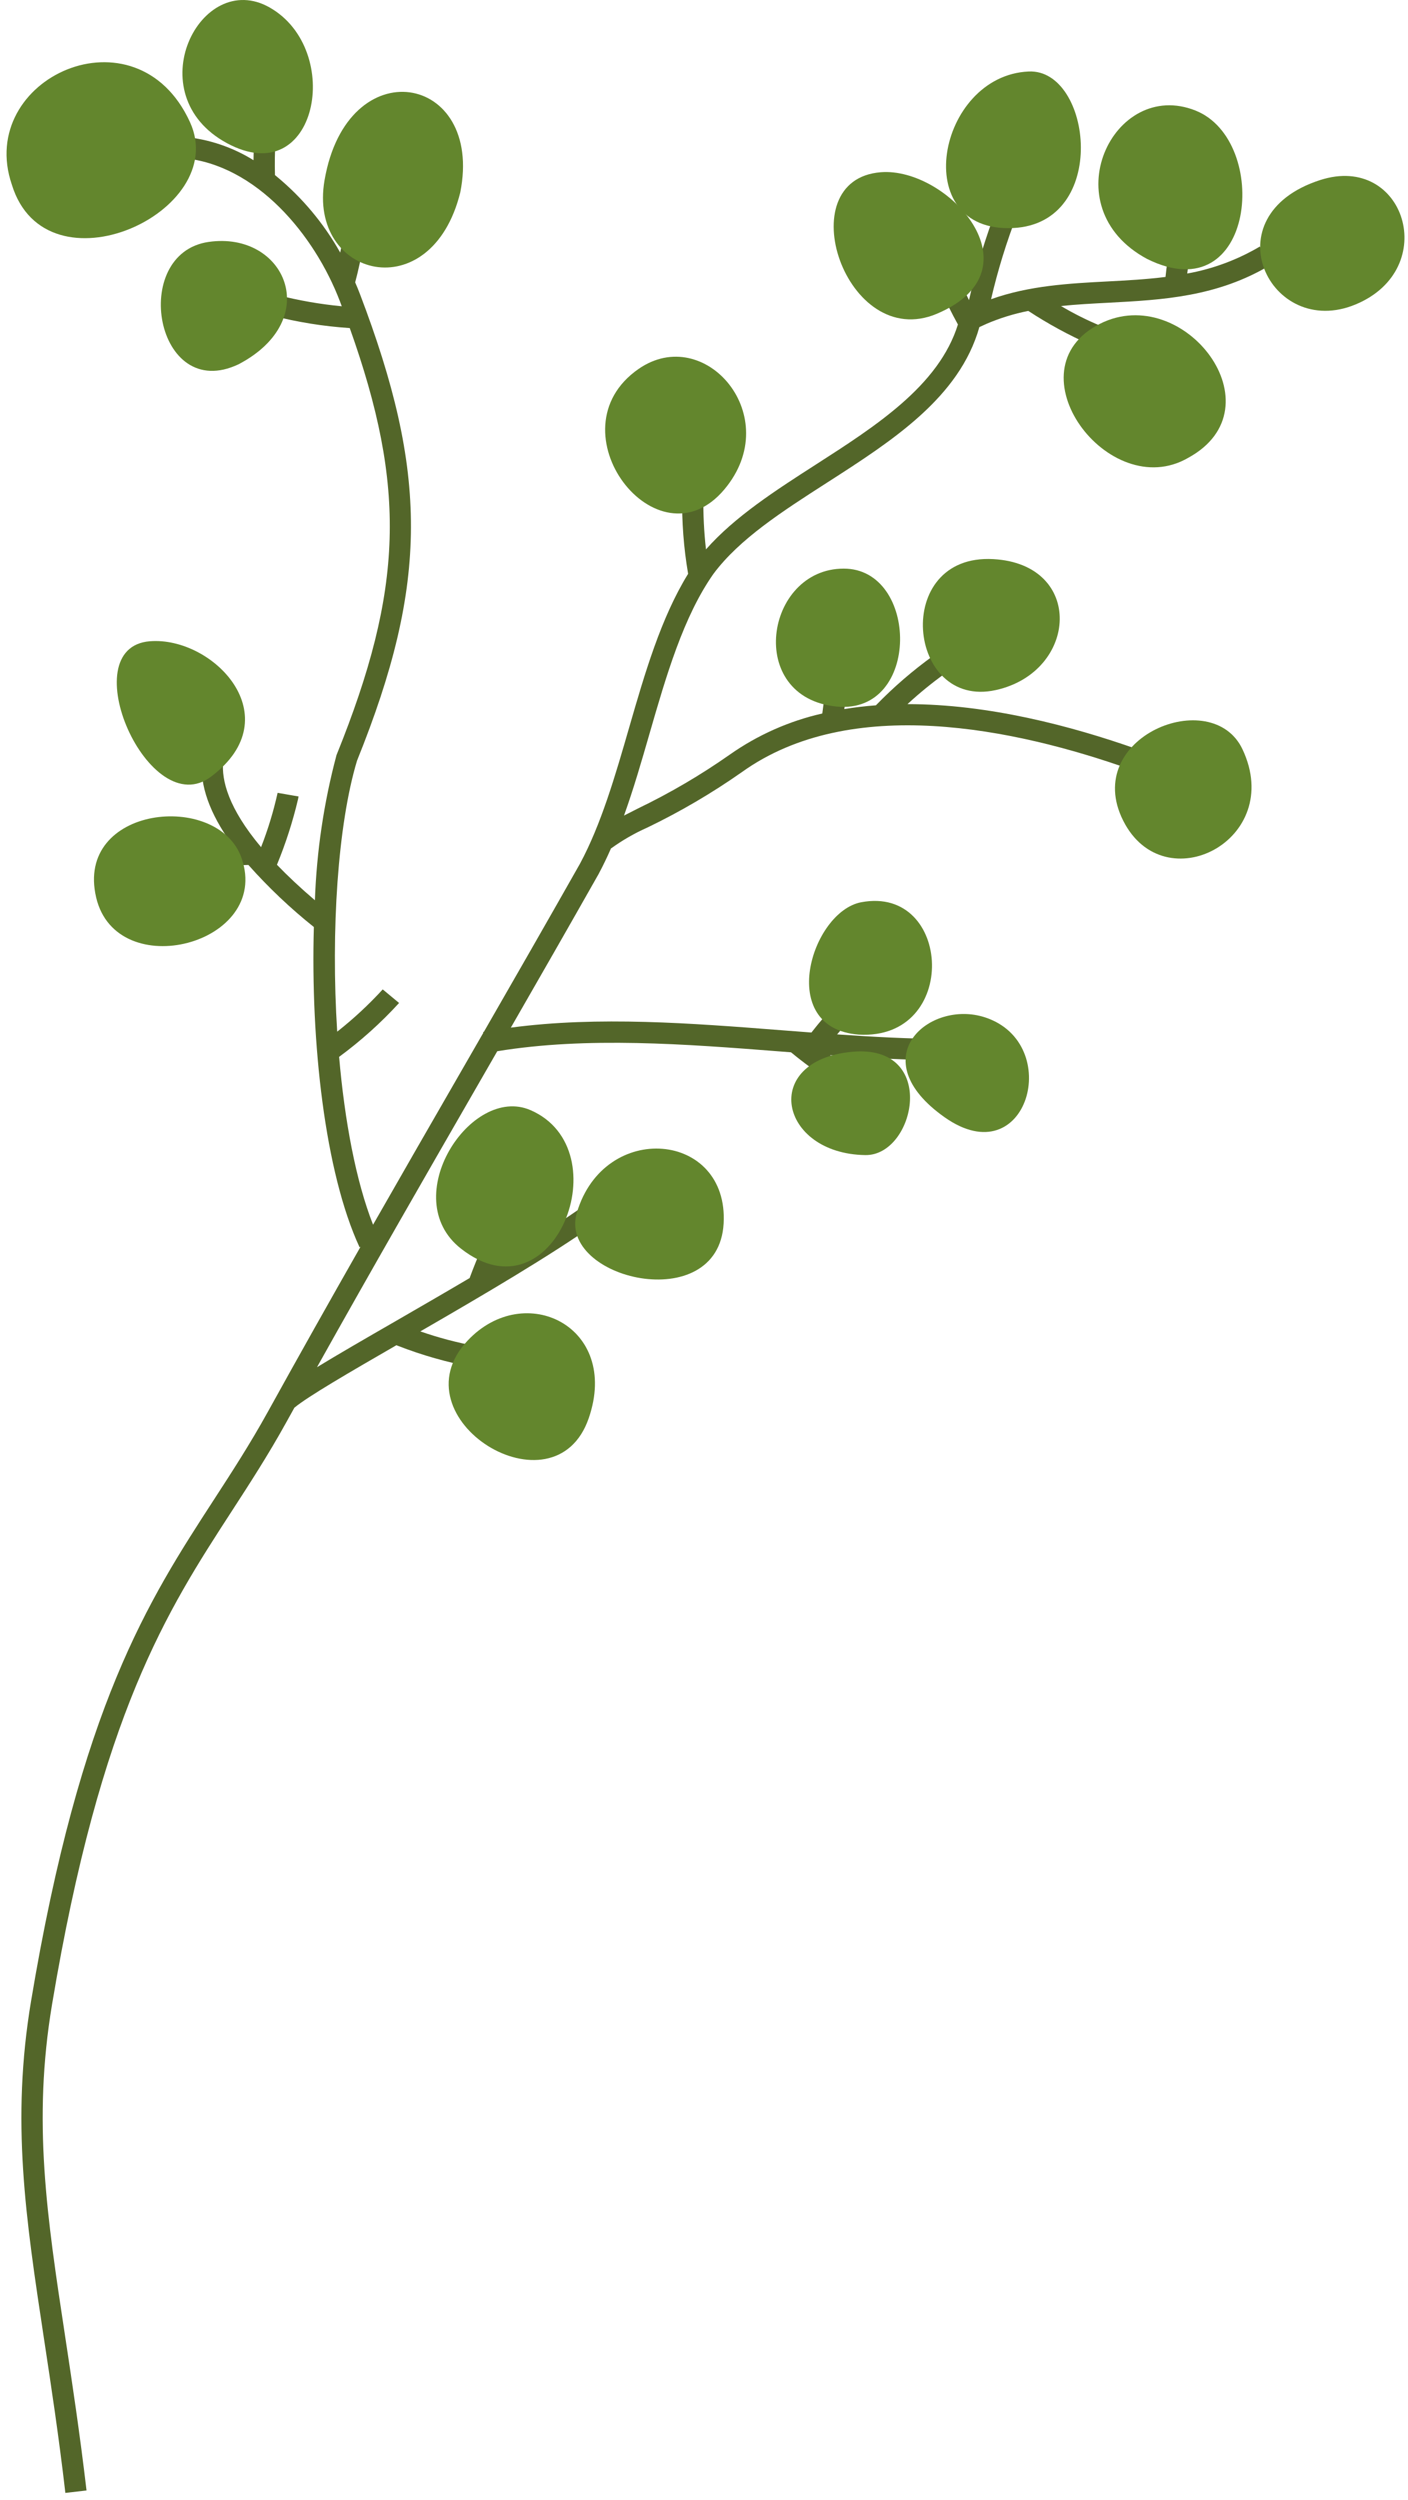 <svg width="173" height="307" viewBox="0 0 173 307" fill="none" xmlns="http://www.w3.org/2000/svg">
<g clip-path="url(#clip0)">
<path d="M75.088 104.141L75.105 104.161C76.499 103.156 77.993 102.299 79.564 101.603C83.614 99.651 87.498 97.372 91.178 94.789C104.517 85.26 124.549 89.378 139.003 94.507L139.878 92.047C131.517 89.08 121.341 86.456 111.501 86.46C112.987 85.089 114.557 83.811 116.201 82.634L114.731 80.478C112.184 82.305 109.805 84.355 107.623 86.605C106.314 86.703 105.019 86.857 103.737 87.067C104.045 84.823 104.503 82.601 105.108 80.418L102.608 79.659C101.889 82.266 101.364 84.923 101.036 87.608C96.951 88.535 93.086 90.253 89.66 92.663C86.089 95.167 82.32 97.377 78.39 99.27C77.769 99.583 77.199 99.87 76.67 100.144C77.845 96.878 78.835 93.454 79.804 90.093C81.851 83.011 83.968 75.693 87.681 70.436C90.881 66.16 96.098 62.807 101.628 59.258C109.628 54.124 117.888 48.82 120.334 40.165C120.61 40.032 120.887 39.905 121.165 39.785H121.178V39.777C122.84 39.064 124.573 38.527 126.347 38.177C128.76 39.758 131.298 41.141 133.935 42.311C134.049 42.357 134.159 42.401 134.263 42.439L135.178 39.993C133.519 39.299 131.91 38.492 130.362 37.576C132.28 37.376 134.238 37.276 136.234 37.169C142.797 36.824 149.581 36.469 156.143 32.51L154.794 30.274C152.042 31.9 149.021 33.022 145.875 33.587C146.158 31.225 146.605 28.886 147.214 26.587L144.705 25.856C144 28.531 143.499 31.255 143.205 34.006C140.832 34.306 138.452 34.432 136.105 34.556C131.358 34.805 126.478 35.063 121.772 36.74C122.599 33.178 123.679 29.679 125.003 26.27L122.594 25.26C121.125 29.029 119.944 32.904 119.062 36.852C118.057 34.848 117.185 32.781 116.452 30.662L113.963 31.454C114.966 34.352 116.216 37.159 117.7 39.843C115.365 47.333 107.67 52.276 100.216 57.06C95.309 60.21 90.26 63.46 86.743 67.46C86.498 65.301 86.392 63.128 86.428 60.955L83.819 60.848C83.762 64.067 84.006 67.284 84.548 70.457C81.197 75.884 79.215 82.725 77.295 89.366C75.611 95.194 73.87 101.218 71.251 106.072C67.208 113.21 63.277 120.054 59.451 126.702C59.422 126.709 59.392 126.712 59.365 126.716L59.385 126.816C58.377 128.565 57.377 130.3 56.385 132.023C52.937 138.005 49.433 144.082 45.838 150.38C43.726 145.015 42.351 137.627 41.666 129.771C44.333 127.812 46.802 125.596 49.035 123.154L47.026 121.487C45.304 123.365 43.433 125.101 41.432 126.678C40.64 114.252 41.513 101.178 43.87 93.397C52.699 71.531 52.588 58.042 44.216 36.077C44.037 35.61 43.844 35.141 43.641 34.672C44.411 31.751 44.929 28.769 45.19 25.759C45.197 25.636 45.201 25.519 45.204 25.406L42.593 25.337C42.463 27.246 42.199 29.144 41.803 31.016C39.751 27.369 37.032 24.141 33.786 21.5C33.706 18.607 33.877 15.713 34.296 12.85L31.723 12.407C31.369 14.812 31.177 17.239 31.15 19.67C28.58 18.077 25.678 17.097 22.668 16.808L22.443 19.408C31.454 20.187 38.643 28.808 41.769 37.008C41.845 37.208 41.92 37.408 41.994 37.608C39.342 37.354 36.713 36.896 34.132 36.236L33.42 38.749C36.55 39.558 39.749 40.072 42.975 40.284C49.952 59.861 49.584 72.326 41.375 92.646H41.367L41.342 92.73C39.792 98.549 38.904 104.525 38.693 110.543C36.874 108.99 35.332 107.538 34.028 106.183C35.103 103.577 35.969 100.889 36.618 98.145C36.642 98.023 36.664 97.91 36.683 97.798L34.11 97.351C33.605 99.624 32.926 101.854 32.078 104.022C28.052 99.228 27.206 95.801 27.418 93.536L24.818 93.293C24.527 96.416 25.752 99.876 28.472 103.641C26.344 103.649 24.217 103.52 22.105 103.255L21.719 105.839C24.637 106.2 27.581 106.322 30.519 106.205C32.979 108.97 35.67 111.52 38.563 113.828C38.163 127.97 39.906 143.912 44.176 153.147L44.297 153.091C40.61 159.564 36.822 166.285 32.886 173.399C30.728 177.299 28.46 180.793 26.267 184.17C18.215 196.57 9.893 209.392 3.818 245.7C1.349 260.46 3.145 272.289 5.418 287.264C6.26 292.807 7.218 299.09 8.031 306.1L10.631 305.8C9.803 298.746 8.845 292.439 8.003 286.875C5.762 272.128 3.993 260.48 6.393 246.133C12.38 210.36 20.551 197.768 28.453 185.591C30.67 182.175 32.962 178.643 35.165 174.662C35.503 174.053 35.837 173.451 36.173 172.847C37.859 171.458 42.841 168.56 48.708 165.176C48.761 165.199 48.808 165.218 48.865 165.241C51.852 166.406 54.942 167.285 58.095 167.867L58.445 165.28C56.136 164.854 53.862 164.253 51.645 163.48C59.058 159.2 67.732 154.132 73.604 149.945L72.087 147.819C69.095 149.954 65.343 152.33 61.397 154.719C62.078 153.149 62.845 151.619 63.697 150.135L61.458 148.791C59.983 151.395 58.727 154.118 57.703 156.93C54.537 158.801 51.358 160.63 48.448 162.314C44.748 164.445 41.472 166.337 38.948 167.878C45.86 155.521 52.348 144.267 58.648 133.333C59.459 131.923 60.276 130.505 61.099 129.079C72.158 127.267 84.185 128.197 95.836 129.105C96.285 129.141 96.736 129.174 97.188 129.21C99.435 131.06 101.83 132.721 104.35 134.177C104.458 134.234 104.561 134.288 104.663 134.338L105.833 132.002C104.495 131.275 103.206 130.462 101.974 129.568C106.659 129.902 111.39 130.168 116.015 130.187L116.023 127.576C111.703 127.557 107.266 127.319 102.854 127.011C104.387 125.202 106.043 123.501 107.81 121.921L106.118 119.93C103.778 122.018 101.629 124.312 99.698 126.783C98.473 126.691 97.25 126.596 96.039 126.502C84.955 125.637 73.53 124.748 62.767 126.182C66.267 120.101 69.853 113.848 73.541 107.337C74.092 106.311 74.603 105.241 75.088 104.141Z" fill="#536629"/>
<path d="M18.414 78.739C8.769 79.504 18.324 101.245 25.979 95.326C35.708 87.992 26.178 78.125 18.414 78.739Z" fill="#63862D"/>
<path d="M29.683 105.366C26.803 97.087 9.155 98.923 11.818 110.212C14.336 120.886 33.366 115.965 29.683 105.366Z" fill="#63862D"/>
<path d="M57.46 164.606C48.449 174.173 68.149 186.375 72.347 174.113C76.188 162.892 64.47 157.162 57.46 164.606Z" fill="#63862D"/>
<path d="M65.177 136.309C57.849 133.137 48.733 147.099 56.627 153.309C68.06 162.294 76.339 141.144 65.177 136.309Z" fill="#63862D"/>
<path d="M70.877 148.905C68.462 157.057 88.258 161.747 88.911 150.237C89.554 138.914 74.246 137.532 70.877 148.905Z" fill="#63862D"/>
<path d="M105.818 110.785C99.675 111.945 95.288 126.266 105.518 127.037C117.929 127.755 116.992 108.671 105.818 110.785Z" fill="#63862D"/>
<path d="M135.174 39.746C123.934 45.372 136.214 61.885 145.995 56.216C157.319 50.032 145.469 34.591 135.174 39.746Z" fill="#63862D"/>
<path d="M146.903 13.579C136.777 9.53 129.133 25.445 140.932 31.79C154.263 38.421 156.167 17.286 146.903 13.579Z" fill="#63862D"/>
<path d="M126.403 8.778C115.138 9.27 111.518 28.62 124.478 28C136.364 27.425 134.157 8.442 126.403 8.778Z" fill="#63862D"/>
<path d="M108.227 21.148C96.827 22.048 103.915 43.274 115.118 38.525C127.924 33.1 116.446 20.5 108.227 21.148Z" fill="#63862D"/>
<path d="M78.456 45.305C67.616 52.831 80.764 69.9 89.003 60.093C96.521 51.144 86.612 39.644 78.456 45.305Z" fill="#63862D"/>
<path d="M103.66 69.819C93.983 69.831 91.553 85.67 102.815 86.758C113.169 87.759 112.916 69.807 103.66 69.819Z" fill="#63862D"/>
<path d="M152.666 92.008C148.907 84.041 132.84 90.527 138.011 100.777C143.053 110.771 157.925 103.154 152.666 92.008Z" fill="#63862D"/>
<path d="M122.057 68.653C109.55 67.947 111.406 87.173 122.368 84.73C132.479 82.478 133.271 69.287 122.057 68.653Z" fill="#63862D"/>
<path d="M162.232 22.1C148.624 26.462 156.026 41.781 166.568 37.379C177.078 33 172.593 18.783 162.232 22.1Z" fill="#63862D"/>
<path d="M39.876 22.13C37.812 34.118 53.003 37.963 56.555 23.62C59.46 9.017 42.657 5.974 39.876 22.13Z" fill="#63862D"/>
<path d="M25.636 29.706C15.871 31.115 19.089 49.597 29.326 44.723C39.825 39.205 35.012 28.352 25.636 29.706Z" fill="#63862D"/>
<path d="M33.134 0.92C24.634 -3.914 16.794 11.589 27.892 17.583C38.99 23.577 42.296 6.129 33.134 0.92Z" fill="#63862D"/>
<path d="M23.345 15C16.76 0.594 -3.018 9.591 1.455 22.673C5.668 36.4 28.403 26.064 23.345 15Z" fill="#63862D"/>
<path d="M104.685 129.149C93.396 130.205 95.718 141.664 106.315 141.832C112.474 141.929 115.342 128.156 104.685 129.149Z" fill="#63862D"/>
<path d="M121.034 124.922C114.176 122.676 105.803 129.957 116.068 137.191C126.245 144.36 130.777 128.115 121.034 124.922Z" fill="#63862D"/>
</g>
<defs>
<clipPath id="clip0">
<rect width="172" height="307" fill="white" transform="translate(0.803)"/>
</clipPath>
</defs>
</svg>
